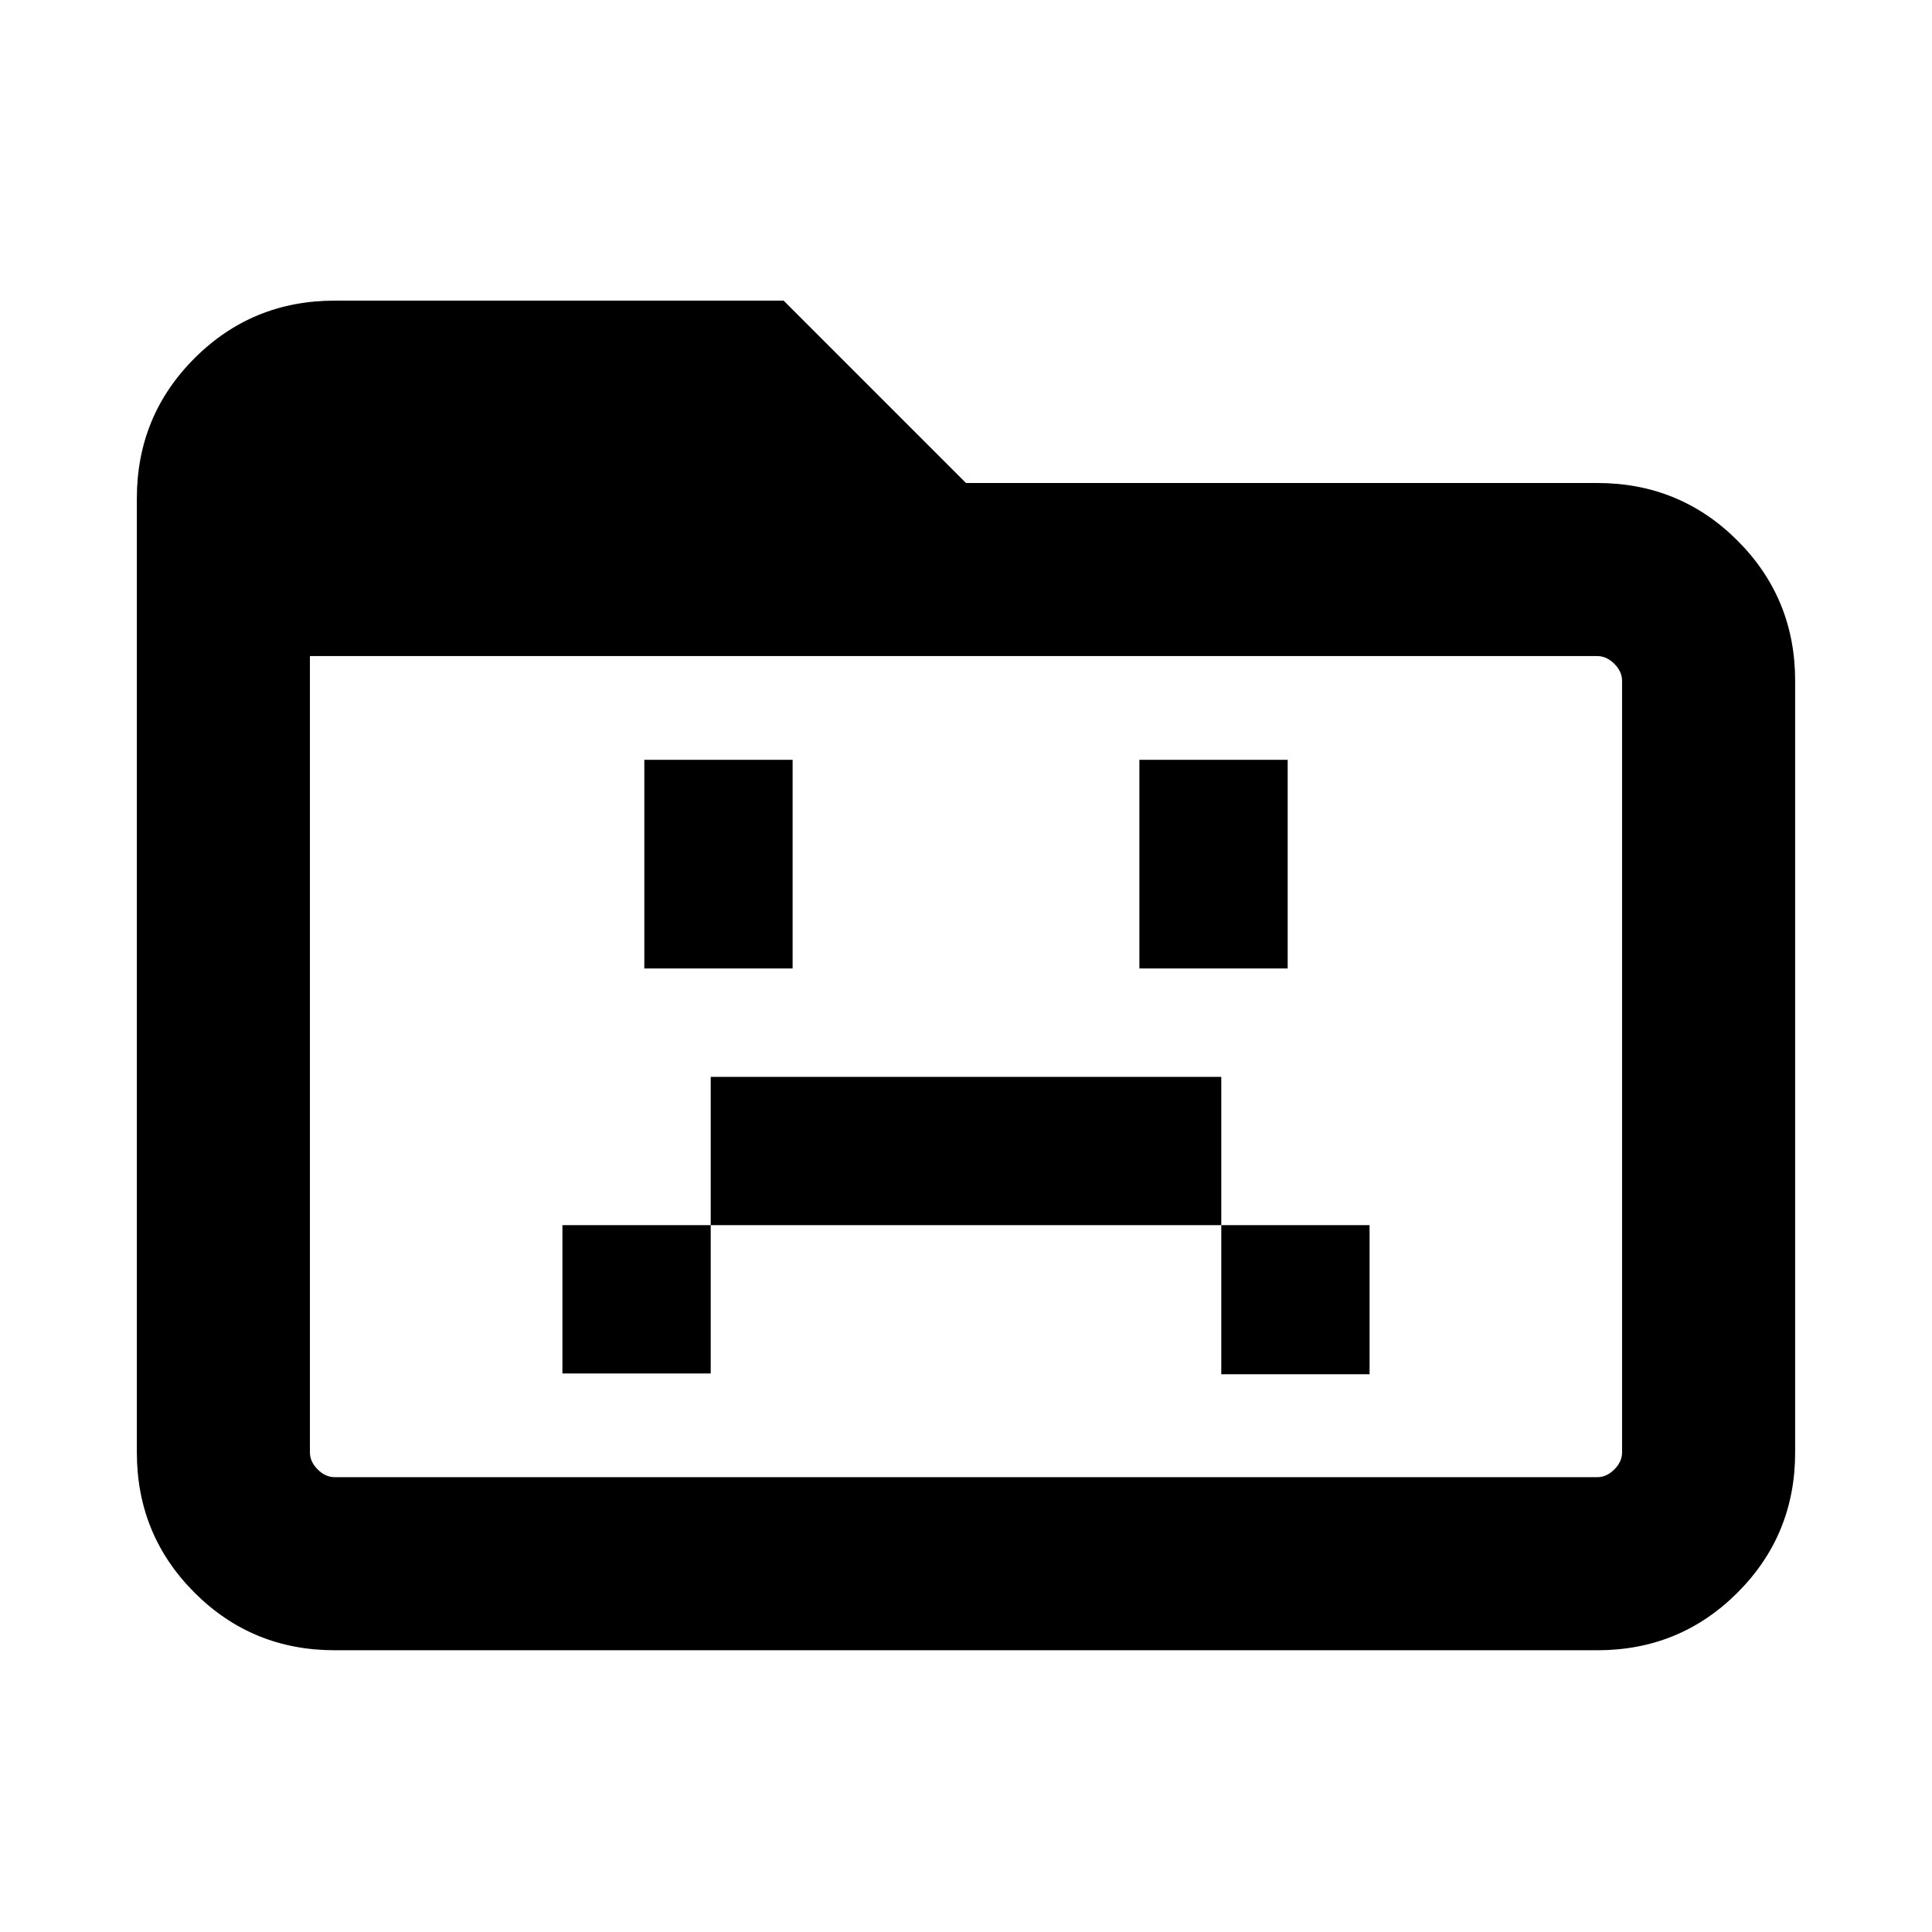 <svg xmlns="http://www.w3.org/2000/svg" height="24" viewBox="0 96 960 960" width="24"><path d="M279.463 778.461h73.691v-73.692h253.692v74.076h73.691v-74.076h-73.691v-73.691H353.154v73.691h-73.691v73.692Zm40.692-201.23h73.691V473.539h-73.691v103.692Zm245.999 0h73.691V473.539h-73.691v103.692ZM166.309 915.999q-41.033 0-69.67-28.638Q68 858.724 68 817.691V343.694q0-41.032 28.638-69.669 28.637-28.638 69.67-28.638h223.077L480 336.001h313.691q41.033 0 69.67 28.638 28.638 28.637 28.638 69.67v383.382q0 41.033-28.638 69.67-28.637 28.638-69.67 28.638H166.309Zm0-85.999h627.382q4.616 0 8.463-3.846 3.846-3.847 3.846-8.463V434.309q0-4.616-3.846-8.463-3.847-3.846-8.463-3.846H154v395.691q0 4.616 3.846 8.463 3.847 3.846 8.463 3.846ZM154 830V422 830Z"/></svg>